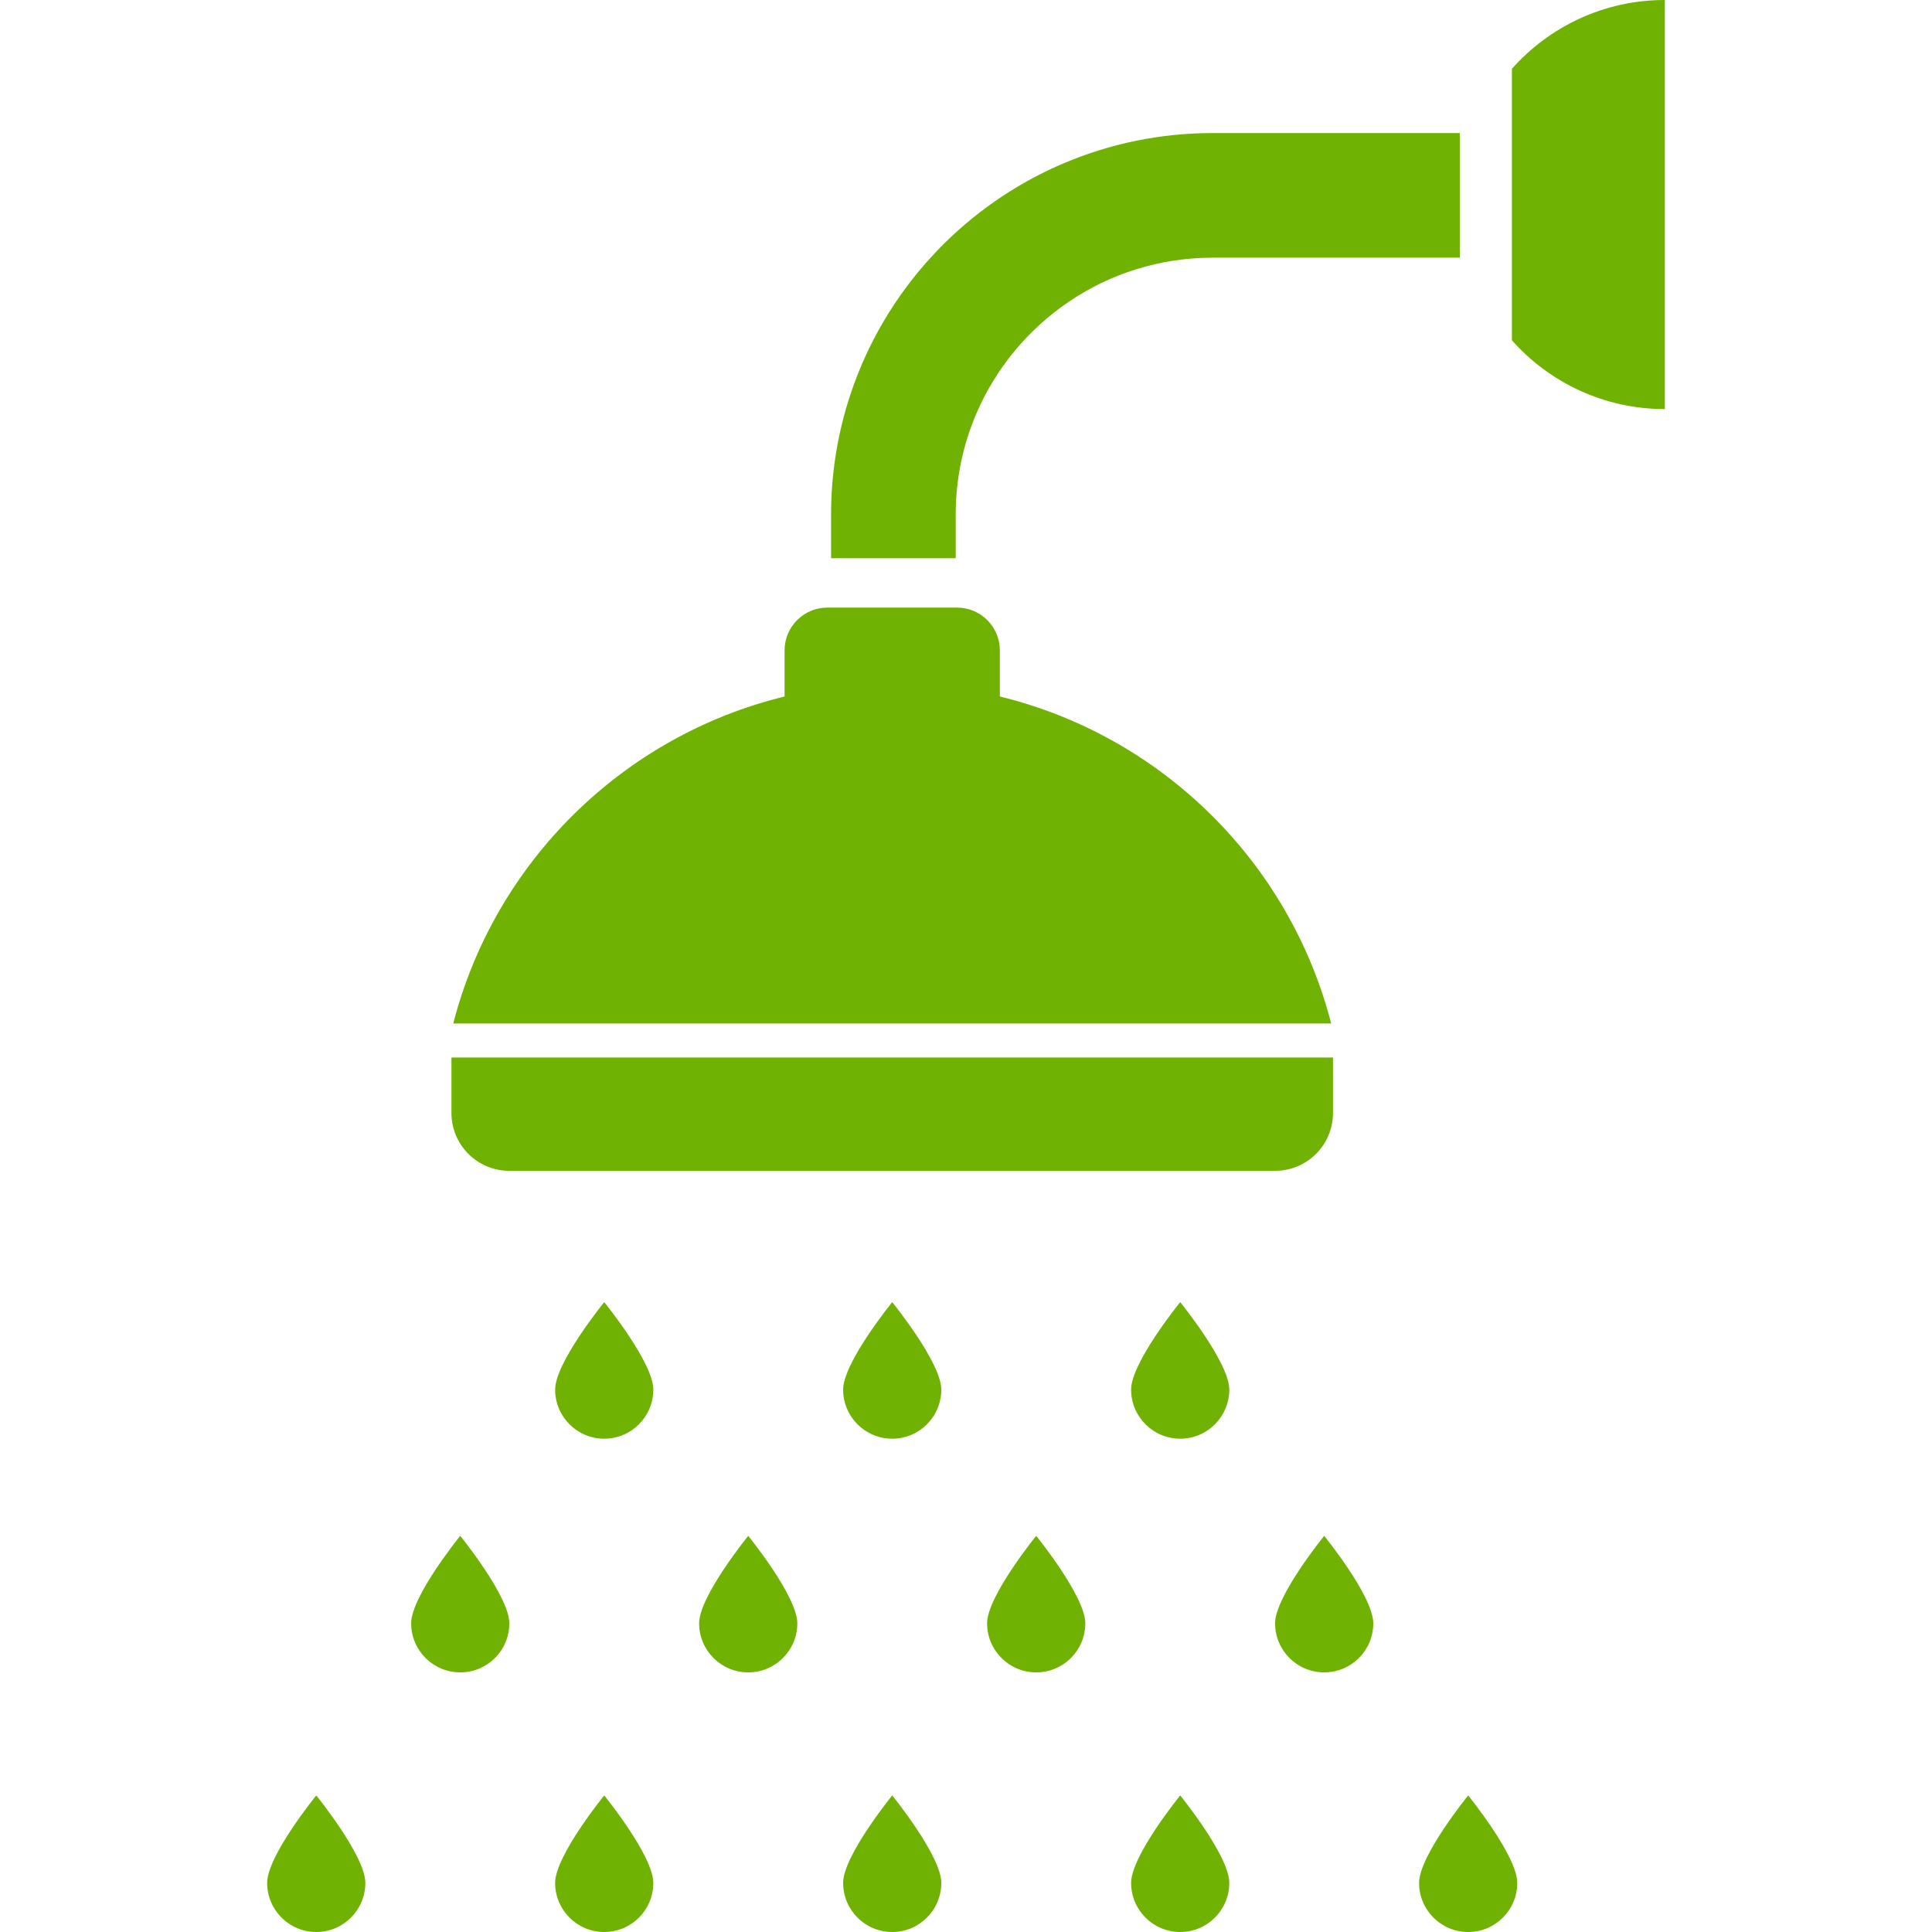 <?xml version="1.0" encoding="utf-8"?>

<!DOCTYPE svg PUBLIC "-//W3C//DTD SVG 1.1//EN" "http://www.w3.org/Graphics/SVG/1.1/DTD/svg11.dtd">
<!-- Uploaded to: SVG Repo, www.svgrepo.com, Generator: SVG Repo Mixer Tools -->
<svg height="16px" width="16px" version="1.1" id="_x32_" xmlns="http://www.w3.org/2000/svg" xmlns:xlink="http://www.w3.org/1999/xlink" 
	 viewBox="0 0 512 512"  xml:space="preserve">
<style type="text/css">
	.st0{fill:#70b202;}
</style>
<g>
	<path class="st0" d="M134.959,310.276h202.98c8.456,0,15.316-6.865,15.316-15.321v-14.708H119.637v14.708
		C119.637,303.411,126.493,310.276,134.959,310.276z"/>
	<path class="st0" d="M264.972,184.582v-12.224c0-6.261-5.082-11.342-11.347-11.342h-34.357c-6.266,0-11.347,5.082-11.347,11.342
		v12.224c-42.919,10.46-76.812,43.95-87.804,86.654h232.659C341.784,228.532,307.886,195.042,264.972,184.582z"/>
	<path class="st0" d="M70.798,498.98c0,7.192,5.825,13.02,13.011,13.02c7.186,0,13.01-5.829,13.01-13.02
		c0-7.19-13.01-23.173-13.01-23.173S70.798,491.789,70.798,498.98z"/>
	<path class="st0" d="M147.115,498.98c0,7.192,5.825,13.02,13.01,13.02c7.186,0,13.011-5.829,13.011-13.02
		c0-7.19-13.011-23.173-13.011-23.173S147.115,491.789,147.115,498.98z"/>
	<path class="st0" d="M223.438,498.98c0,7.192,5.82,13.02,13.006,13.02c7.191,0,13.01-5.829,13.01-13.02
		c0-7.19-13.01-23.173-13.01-23.173S223.438,491.789,223.438,498.98z"/>
	<path class="st0" d="M299.756,498.98c0,7.192,5.824,13.02,13.01,13.02c7.186,0,13.011-5.829,13.011-13.02
		c0-7.19-13.011-23.173-13.011-23.173S299.756,491.789,299.756,498.98z"/>
	<path class="st0" d="M376.073,498.98c0,7.192,5.825,13.02,13.01,13.02c7.186,0,13.01-5.829,13.01-13.02
		c0-7.19-13.01-23.173-13.01-23.173S376.073,491.789,376.073,498.98z"/>
	<path class="st0" d="M108.961,430.198c0,7.181,5.82,13.001,13.006,13.001c7.191,0,13.01-5.82,13.01-13.001
		c0-7.192-13.01-23.184-13.01-23.184S108.961,423.007,108.961,430.198z"/>
	<path class="st0" d="M185.275,430.198c0,7.181,5.829,13.001,13.01,13.001c7.186,0,13.015-5.82,13.015-13.001
		c0-7.192-13.01-23.184-13.01-23.184S185.275,423.007,185.275,430.198z"/>
	<path class="st0" d="M261.592,430.198c0,7.181,5.829,13.001,13.01,13.001c7.186,0,13.015-5.82,13.015-13.001
		c0-7.192-13.015-23.184-13.015-23.184S261.592,423.007,261.592,430.198z"/>
	<path class="st0" d="M337.91,430.198c0,7.181,5.83,13.001,13.015,13.001c7.186,0,13.01-5.82,13.01-13.001
		c0-7.192-13.01-23.184-13.01-23.184S337.91,423.007,337.91,430.198z"/>
	<path class="st0" d="M147.115,368.252c0,7.19,5.825,13.02,13.01,13.02c7.186,0,13.011-5.83,13.011-13.02
		c0-7.181-13.011-23.174-13.011-23.174S147.115,361.072,147.115,368.252z"/>
	<path class="st0" d="M223.438,368.252c0,7.19,5.82,13.02,13.006,13.02c7.191,0,13.01-5.83,13.01-13.02
		c0-7.181-13.01-23.174-13.01-23.174S223.438,361.072,223.438,368.252z"/>
	<path class="st0" d="M299.756,368.252c0,7.19,5.824,13.02,13.01,13.02c7.186,0,13.011-5.83,13.011-13.02
		c0-7.181-13.011-23.174-13.011-23.174S299.756,361.072,299.756,368.252z"/>
	<path class="st0" d="M400.671,18.227v71.955c9.928,11.178,24.401,18.226,40.532,18.226V0C425.072,0,410.598,7.057,400.671,18.227z"
		/>
	<path class="st0" d="M253.27,136.413c0-9.452,1.903-18.37,5.345-26.51c5.158-12.204,13.821-22.636,24.703-29.989
		c5.436-3.673,11.428-6.578,17.814-8.562c6.385-1.985,13.173-3.068,20.268-3.068h65.474v-33.02H321.4
		c-13.926-0.01-27.272,2.828-39.382,7.958c-18.178,7.689-33.586,20.489-44.492,36.624c-5.455,8.073-9.779,16.98-12.737,26.5
		c-2.962,9.511-4.549,19.636-4.549,30.067v11.525h33.03V136.413z"/>
</g>
</svg>